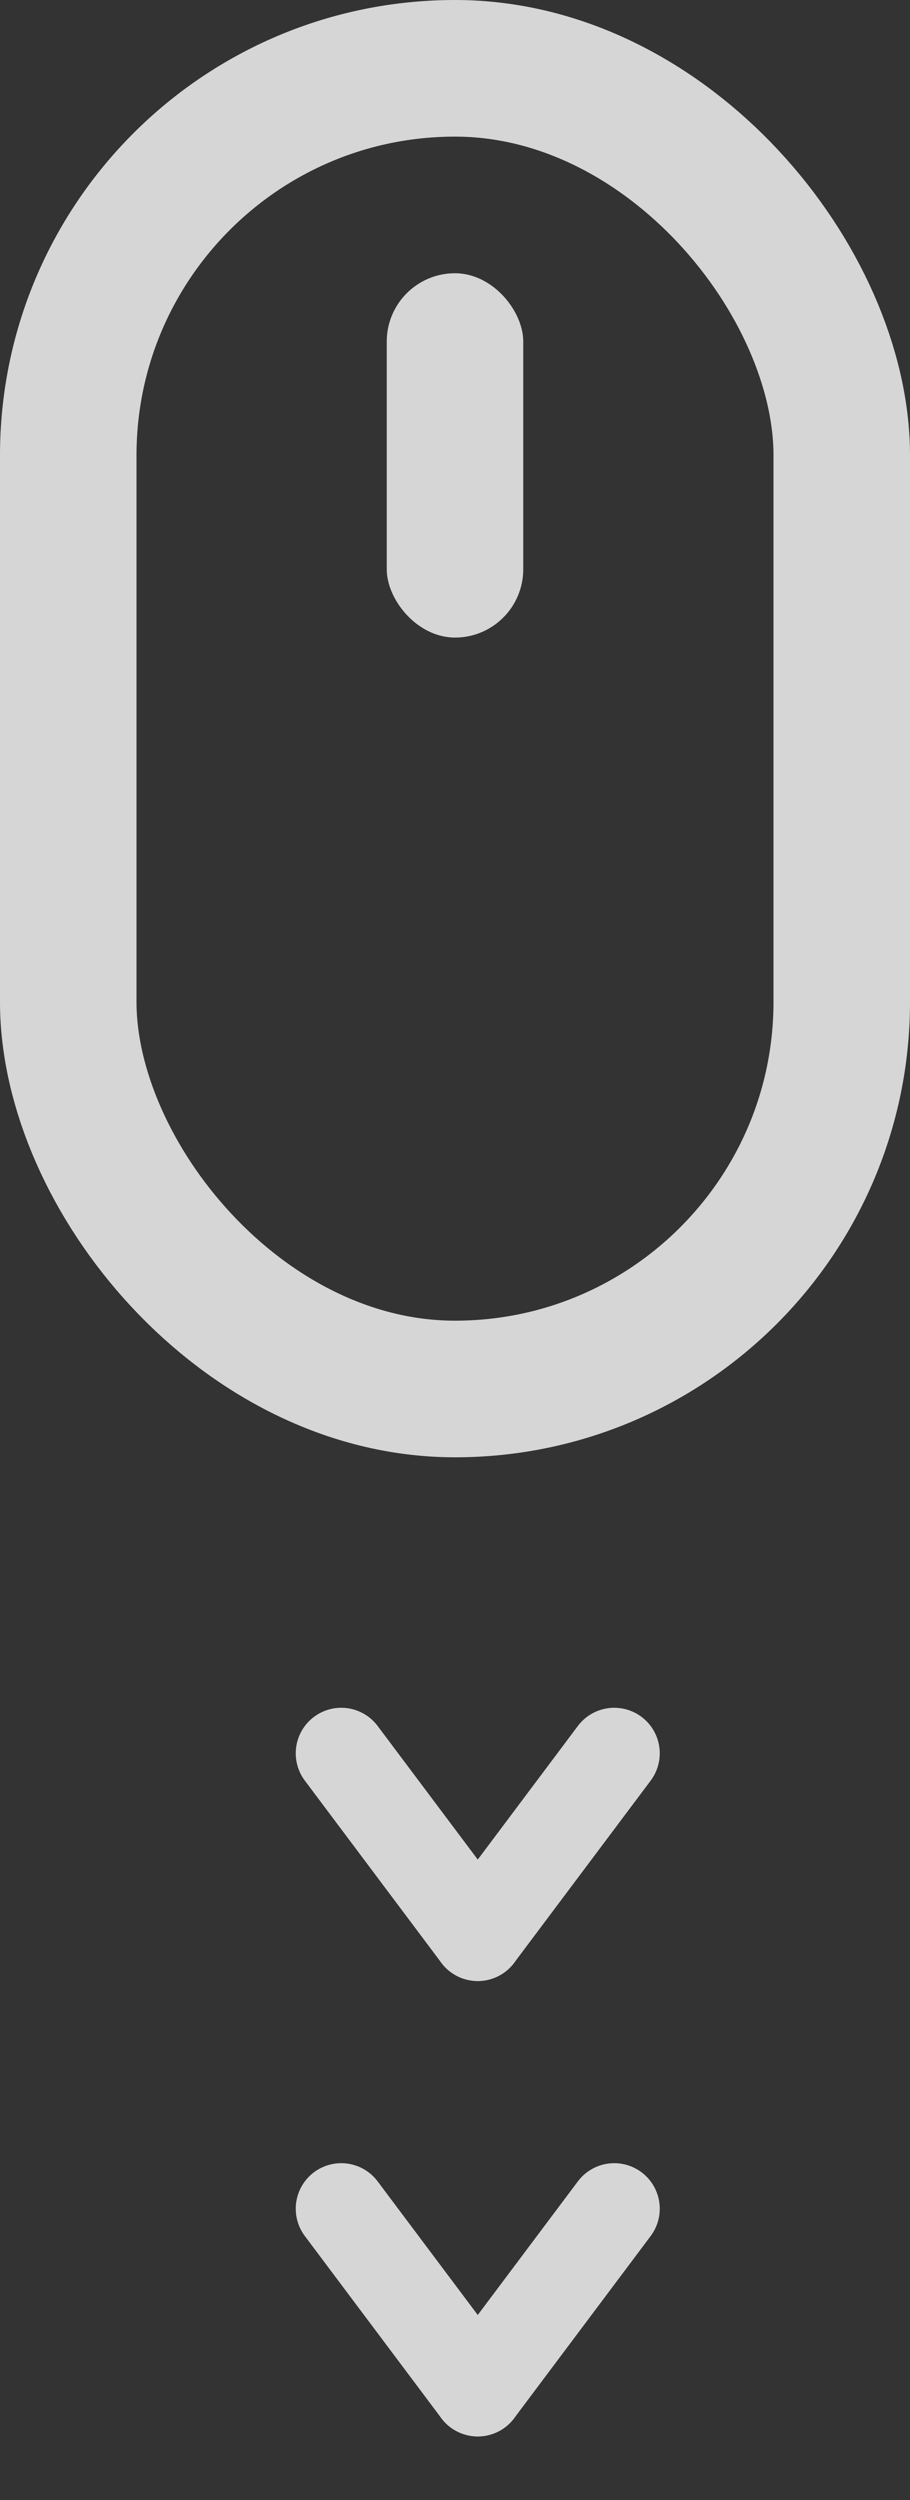<svg xmlns="http://www.w3.org/2000/svg" width="20" height="54.9" viewBox="0 0 20 54.9">
    <rect x="0" y="0" width="20" height="54.9" fill="#333333" stroke="none"/>
    <defs>
        <clipPath id="clip-path">
            <path class="cls-1" d="M0 0h8.8v17.8H0z"/>
        </clipPath>
        <style>
            .cls-1,.cls-6{fill:none}.cls-6{stroke:#fff;stroke-linecap:round;stroke-width:2px}
        </style>
    </defs>
    <g id="scrolldown" transform="translate(-949 -743)" style="opacity:.8">
        <g id="그룹_152" data-name="그룹 152" transform="translate(-93 16)">
            <g id="사각형_784" data-name="사각형 784" transform="translate(1042 727)" style="stroke-width:3px;stroke:#fff;fill:none">
                <rect width="20" height="32" rx="10" style="stroke:none"/>
                <rect class="cls-1" x="1.5" y="1.5" width="17" height="29" rx="8.5"/>
            </g>
            <rect id="사각형_785" data-name="사각형 785" width="3" height="8" rx="1.5" transform="translate(1050.5 733)" style="fill:#fff"/>
            <g id="반복_그리드_49" data-name="반복 그리드 49" transform="translate(1048.1 764.1)" style="clip-path:url(#clip-path)">
                <g id="그룹_6366" data-name="그룹 6366" transform="translate(-1046.1 -769.1)">
                    <path id="선_81" data-name="선 81" class="cls-6" transform="translate(1047.5 770.5)" d="m0 0 3 4"/>
                    <path id="선_82" data-name="선 82" class="cls-6" transform="translate(1050.5 770.5)" d="M3 0 0 4"/>
                </g>
                <g id="그룹_6366-2" data-name="그룹 6366" transform="translate(-1046.1 -759.1)">
                    <path id="선_81-2" data-name="선 81" class="cls-6" transform="translate(1047.5 770.5)" d="m0 0 3 4"/>
                    <path id="선_82-2" data-name="선 82" class="cls-6" transform="translate(1050.5 770.5)" d="M3 0 0 4"/>
                </g>
            </g>
        </g>
    </g>
</svg>

